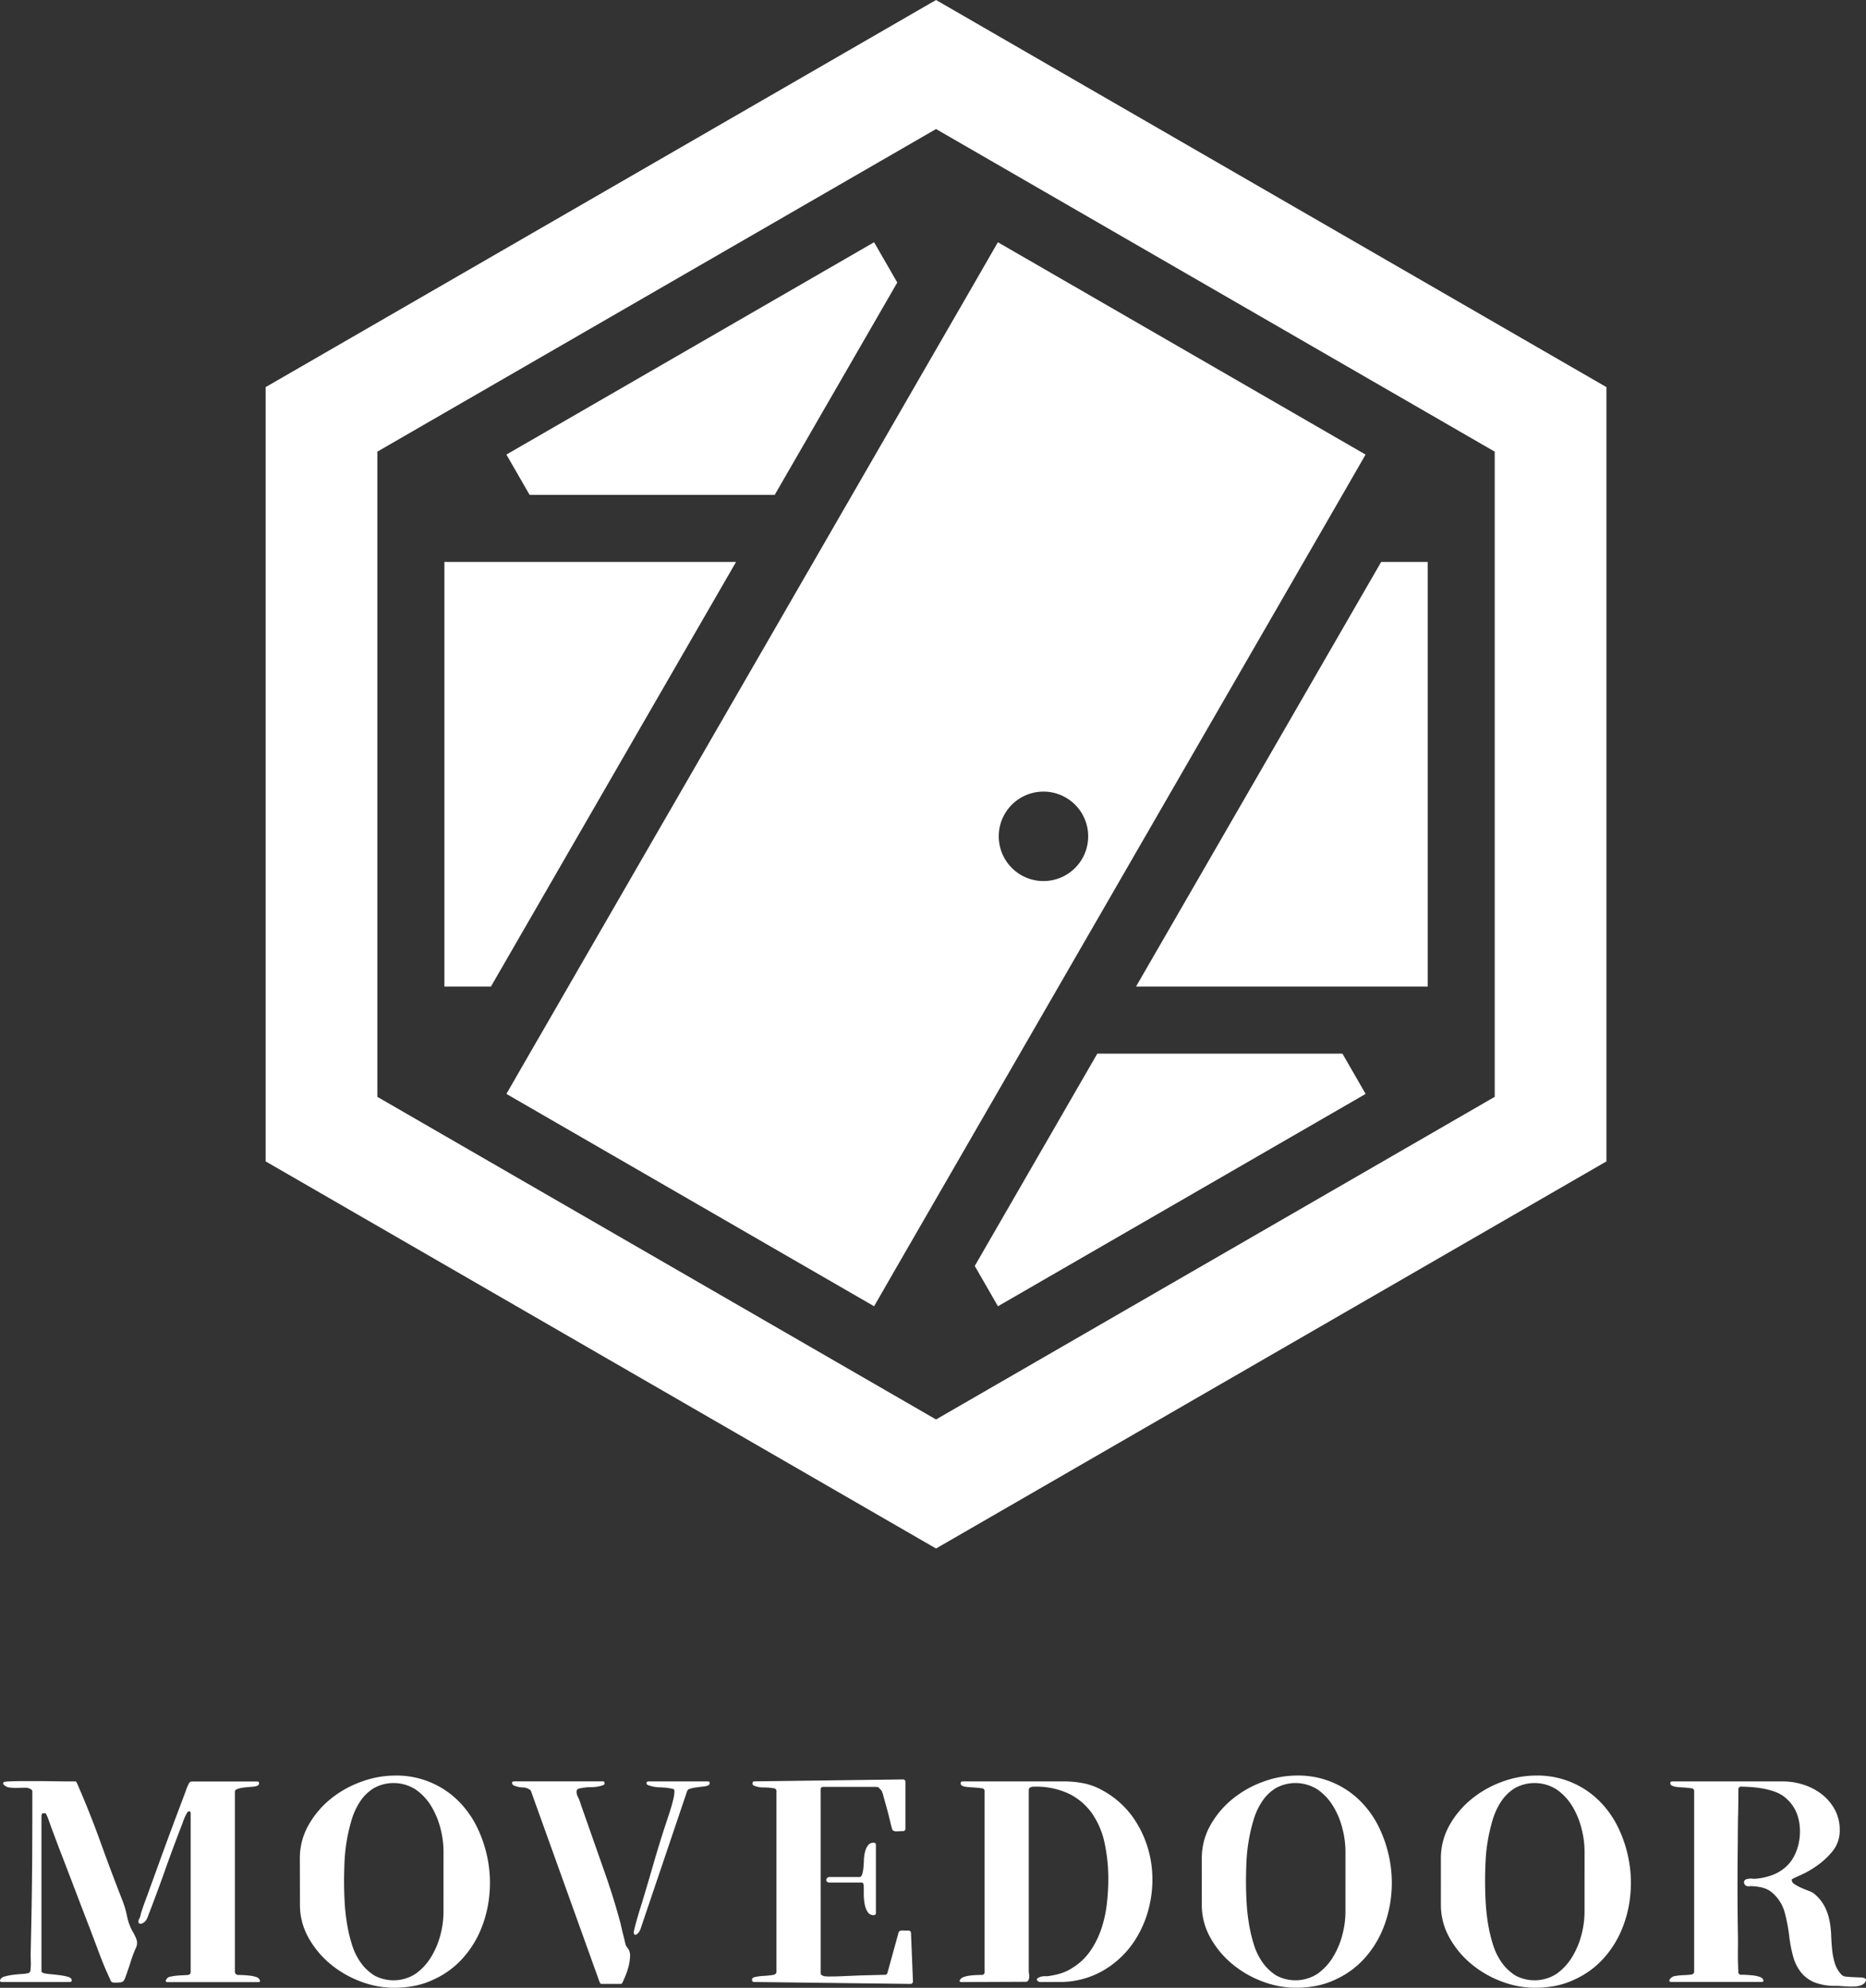 <svg xmlns="http://www.w3.org/2000/svg" width="112.666" height="120" viewBox="0 0 112.666 120">
  <rect x="0" y="0" width="112.666" height="120" fill="#333333" stroke="none"/>
  <g id="グループ_165" data-name="グループ 165" transform="translate(50.31)">
    <g id="グループ_123" data-name="グループ 123" transform="translate(-34.272)">
      <path id="パス_159" data-name="パス 159" d="M6.746,66.215V27.265L40.478,7.79,74.21,27.265v38.95L40.478,85.691ZM40.478,0,37.105,1.948,3.373,21.423,0,23.37V70.11l3.373,1.947L37.105,91.533l3.373,1.947,3.373-1.947L77.583,72.058l3.373-1.947V23.37l-3.373-1.947L43.851,1.948Z" fill="#fff"/>
      <path id="パス_160" data-name="パス 160" d="M141.711,199.531l-7.4,12.818,1.4,2.432,22.2-12.818-1.4-2.432Z" transform="translate(-91.495 -135.925)" fill="#fff"/>
      <path id="パス_161" data-name="パス 161" d="M61.8,61.126l7.4-12.818-1.4-2.432L45.6,58.694,47,61.126Z" transform="translate(-31.062 -31.252)" fill="#fff"/>
      <path id="パス_162" data-name="パス 162" d="M45.239,117.207l1.168-2.024,5.064-8.77H33.861v25.636H36.67l7.4-12.818Z" transform="translate(-23.067 -72.491)" fill="#fff"/>
      <path id="パス_163" data-name="パス 163" d="M171.089,121.255l-1.168,2.024-5.064,8.77h17.61V106.413h-2.808l-7.4,12.818Z" transform="translate(-112.304 -72.491)" fill="#fff"/>
      <path id="パス_164" data-name="パス 164" d="M66.476,61.125l-1.169,2.024-1.168,2.024-7.4,12.818L55.57,80.015,54.4,82.039l-5.063,8.77L48.17,92.833,47,94.857l-1.4,2.432,22.2,12.818,1.4-2.432,1.169-2.024,1.168-2.024,5.064-8.77,1.168-2.024,1.169-2.024,7.4-12.818,1.168-2.024,1.169-2.024,5.063-8.77,1.168-2.024,1.168-2.024,1.4-2.432-22.2-12.818-1.4,2.432-1.169,2.024-1.169,2.024Zm13.89,21.962a2.7,2.7,0,1,1-.988-3.686,2.7,2.7,0,0,1,.988,3.686" transform="translate(-31.062 -31.251)" fill="#fff"/>
    </g>
    <g id="グループ_124" data-name="グループ 124" transform="translate(-50.31 107.188)">
      <path id="パス_165" data-name="パス 165" d="M17.338,304.258a.066.066,0,0,0-.1.033.261.261,0,0,0-.033.116v9.342c0,.055.011.089.033.1l.1.05a2.353,2.353,0,0,0,.384.059q.267.025.542.059a3.77,3.77,0,0,1,.5.092q.225.058.258.175c.033.1-.011.15-.133.15H14.836c-.123,0-.162-.05-.117-.15a.4.4,0,0,1,.275-.184,3.054,3.054,0,0,1,.5-.1q.275-.034.534-.05a1.94,1.94,0,0,0,.375-.05.172.172,0,0,0,.134-.15,3.433,3.433,0,0,0,.025-.526c-.006-.172-.008-.347-.008-.525l.05-2.435q.033-1.835.042-3.662t.008-3.662a.16.16,0,0,0-.05-.116.594.594,0,0,0-.375-.117c-.15,0-.309,0-.476.009a2.772,2.772,0,0,1-.484-.025.55.55,0,0,1-.367-.2c-.023-.055-.011-.094.033-.116v-.017a2.265,2.265,0,0,1,.35-.034c.2-.011.442-.017.726-.017h.925q.5,0,.959.008t.809.009h.5c.055,0,.089.009.1.025s.027.047.05.092q.767,1.751,1.41,3.536t1.343,3.57a5.82,5.82,0,0,1,.267.926,3.124,3.124,0,0,0,.334.909,2.727,2.727,0,0,1,.225.459.658.658,0,0,1-.008.492,7.045,7.045,0,0,0-.317.826q-.133.425-.283.843a2.553,2.553,0,0,1-.092.242.481.481,0,0,1-.092.142.269.269,0,0,1-.15.067,1.841,1.841,0,0,1-.283.017H21.6a.259.259,0,0,1-.108-.017.175.175,0,0,1-.108-.1,1.389,1.389,0,0,0-.058-.133q-.334-.717-.609-1.451t-.559-1.485q-.484-1.25-.959-2.5t-.96-2.5l-.467-1.251c-.044-.123-.089-.248-.133-.375a2.99,2.99,0,0,0-.15-.359c-.044-.067-.095-.078-.15-.033m6.273,6.255a.624.624,0,0,1-.15.25.524.524,0,0,1-.2.134.169.169,0,0,1-.158-.009c-.039-.028-.053-.08-.041-.158a.228.228,0,0,1,.033-.1.417.417,0,0,0,.05-.1.908.908,0,0,0,.05-.175.908.908,0,0,1,.05-.175q.067-.217.142-.426c.05-.139.1-.281.158-.426l.275-.759.484-1.334q.275-.76.583-1.593t.576-1.543l.442-1.176a3.3,3.3,0,0,1,.208-.5.2.2,0,0,1,.167-.1h3.953c.078,0,.114.036.108.108a.15.15,0,0,1-.092.142.932.932,0,0,1-.325.067c-.15.011-.3.025-.458.042a1.968,1.968,0,0,0-.409.083q-.175.058-.175.175v10.877a.2.2,0,0,0,.184.184c.067,0,.167,0,.3.008s.272.017.417.033a1.762,1.762,0,0,1,.384.084.34.34,0,0,1,.217.175c.022.055.022.092,0,.108a.2.2,0,0,1-.116.025H24.845a.2.2,0,0,1-.117-.025c-.022-.017-.022-.053,0-.108a.333.333,0,0,1,.275-.2,3.173,3.173,0,0,1,.476-.067q.25-.017.459-.025t.242-.075a.268.268,0,0,0,.033-.116v-9.575c0-.089-.039-.128-.116-.118-.033,0-.07.033-.108.1s-.078.142-.117.225-.072.164-.1.242-.047.133-.058.166q-.551,1.418-1.051,2.828t-1.051,2.828" transform="translate(-14.701 -301.972)" fill="#fff"/>
      <path id="パス_166" data-name="パス 166" d="M50.6,306.665a4.041,4.041,0,0,1,.517-2.019,5.535,5.535,0,0,1,1.334-1.585A6.325,6.325,0,0,1,54.3,302.02a5.907,5.907,0,0,1,2.043-.376,5.277,5.277,0,0,1,3.862,1.568,5.886,5.886,0,0,1,1.152,1.668,7.782,7.782,0,0,1,.617,1.985,7.551,7.551,0,0,1,.058,2.093,7.173,7.173,0,0,1-.517,2.01,6.069,6.069,0,0,1-1.1,1.727,5.263,5.263,0,0,1-1.7,1.243,4.784,4.784,0,0,1-1.193.4,6.6,6.6,0,0,1-1.243.117,5.694,5.694,0,0,1-2.019-.384,6.279,6.279,0,0,1-1.827-1.06,5.586,5.586,0,0,1-1.318-1.593,4.032,4.032,0,0,1-.509-1.985Zm8.675-.45a5.631,5.631,0,0,0-.183-1.376,4.928,4.928,0,0,0-.551-1.335,3.328,3.328,0,0,0-.934-1.009,2.469,2.469,0,0,0-2.527-.1,2.671,2.671,0,0,0-.826.792,4.112,4.112,0,0,0-.525,1.126,10.1,10.1,0,0,0-.3,1.293,10.48,10.48,0,0,0-.134,1.3q-.024.642-.025,1.143,0,.533.033,1.192a11.952,11.952,0,0,0,.142,1.326,9.035,9.035,0,0,0,.3,1.276,3.824,3.824,0,0,0,.508,1.059,2.9,2.9,0,0,0,.86.818,2.449,2.449,0,0,0,2.486-.117,3.427,3.427,0,0,0,.933-1.018,4.889,4.889,0,0,0,.559-1.335,5.528,5.528,0,0,0,.183-1.368Z" transform="translate(-32.496 -301.644)" fill="#fff"/>
      <path id="パス_167" data-name="パス 167" d="M77.138,302.89a.711.711,0,0,0-.484-.184,1.446,1.446,0,0,1-.534-.117.178.178,0,0,1-.108-.15c-.006-.067.036-.1.125-.1h5.355a.089.089,0,0,1,.1.1.116.116,0,0,1-.1.133,2.135,2.135,0,0,1-.709.117,3.127,3.127,0,0,0-.725.083.2.2,0,0,0-.15.134.62.62,0,0,0,.083.375,2.672,2.672,0,0,1,.15.392l1.518,4.321q.517,1.485.9,2.919c.011.056.034.156.067.3s.069.292.108.442.072.286.1.409a.851.851,0,0,0,.075.234.4.4,0,0,1,.059.075.371.371,0,0,0,.058.075.777.777,0,0,1,.108.45,2.819,2.819,0,0,1-.075.55,4.123,4.123,0,0,1-.175.559q-.109.275-.192.442a.926.926,0,0,1-.05.092c-.011.017-.045.025-.1.025h-1.1c-.055,0-.089-.009-.1-.025a.828.828,0,0,1-.05-.092Zm6.623,8.374a.673.673,0,0,1-.134.225.326.326,0,0,1-.15.108.08.08,0,0,1-.1-.05.349.349,0,0,1,0-.217q.1-.417.217-.817t.251-.818q.334-1.1.651-2.2t.667-2.2l.175-.526q.108-.325.217-.668t.184-.659a2.317,2.317,0,0,0,.075-.5c0-.067-.014-.108-.042-.125a.408.408,0,0,0-.125-.042,4.389,4.389,0,0,0-.709-.075,2.247,2.247,0,0,1-.692-.125q-.116-.033-.116-.133c0-.067.044-.1.134-.1H87.83c.078,0,.114.036.108.108a.148.148,0,0,1-.108.142,1.237,1.237,0,0,1-.283.059l-.4.05a2.24,2.24,0,0,0-.367.075c-.111.033-.179.083-.2.15Z" transform="translate(-45.092 -301.989)" fill="#fff"/>
      <path id="パス_168" data-name="パス 168" d="M108.882,313.785a.14.14,0,0,0,.059.133,1.15,1.15,0,0,0,.142.067,2.581,2.581,0,0,0,.4.017q.334,0,.726-.017l.759-.033q.367-.017.5-.017l1.284-.034a.157.157,0,0,0,.166-.133l.668-2.419q.033-.133.258-.125t.326.008a.148.148,0,0,1,.166.167l.117,2.886a.148.148,0,0,1-.167.167l-9.408-.117c-.078,0-.123-.028-.134-.083-.033-.111.025-.184.175-.217a3.247,3.247,0,0,1,.509-.067q.284-.017.534-.05c.166-.022.25-.089.25-.2V302.825a.165.165,0,0,0-.167-.184,3.572,3.572,0,0,0-.617-.05,1.371,1.371,0,0,1-.584-.117.124.124,0,0,1-.075-.142c.005-.072.041-.108.108-.108l8.958-.117a.148.148,0,0,1,.167.167v2.786a.148.148,0,0,1-.167.167c-.056,0-.12,0-.192.009s-.139.008-.2.008a.333.333,0,0,1-.167-.042.184.184,0,0,1-.092-.142c-.023-.067-.061-.219-.117-.458s-.12-.49-.192-.751-.139-.5-.2-.717a1.521,1.521,0,0,0-.125-.359c-.033-.033-.075-.078-.125-.134a.215.215,0,0,0-.158-.083h-3.22a.147.147,0,0,0-.167.166Zm.517-5.455a.181.181,0,0,1-.134-.05.133.133,0,0,1-.041-.117.192.192,0,0,1,.058-.116.232.232,0,0,1,.167-.05h1.769c.077,0,.133-.05.166-.151a1.817,1.817,0,0,0,.075-.375c.017-.15.028-.314.033-.492a2.209,2.209,0,0,1,.067-.492,1.217,1.217,0,0,1,.166-.384.411.411,0,0,1,.326-.175.251.251,0,0,1,.125.025c.027.017.041.059.041.125v4.071c0,.067-.014.108-.041.125a.251.251,0,0,1-.125.025.416.416,0,0,1-.35-.217,1.437,1.437,0,0,1-.167-.476,3.08,3.08,0,0,1-.05-.55v-.426a1.284,1.284,0,0,0-.017-.192.119.119,0,0,0-.134-.108Z" transform="translate(-59.331 -301.874)" fill="#fff"/>
      <path id="パス_169" data-name="パス 169" d="M134.479,314.451a.235.235,0,0,1-.217-.108c-.045-.073.028-.142.217-.208a.864.864,0,0,1,.292-.034,1.225,1.225,0,0,0,.325-.033,3.872,3.872,0,0,0,.659-.158,2.647,2.647,0,0,0,.609-.292,3.606,3.606,0,0,0,1.109-1.034,5.358,5.358,0,0,0,.667-1.334,7.379,7.379,0,0,0,.333-1.493,12.878,12.878,0,0,0,.092-1.509,10.3,10.3,0,0,0-.217-2.152,4.949,4.949,0,0,0-.734-1.776,3.73,3.73,0,0,0-1.376-1.21,4.628,4.628,0,0,0-2.16-.45.544.544,0,0,0-.225.042c-.061.028-.091.092-.091.192v10.893a1.139,1.139,0,0,0,.017.175.977.977,0,0,1,.008.217.371.371,0,0,1-.059.184.185.185,0,0,1-.166.075l-3.837.017a.258.258,0,0,1-.117-.025c-.033-.017-.033-.052,0-.108a.411.411,0,0,1,.234-.175,1.773,1.773,0,0,1,.367-.083q.2-.025.392-.033c.128-.006.231-.009.309-.009a.162.162,0,0,0,.184-.184V302.941a.165.165,0,0,0-.167-.184c-.067-.011-.158-.023-.275-.033s-.233-.02-.35-.025a3.38,3.38,0,0,1-.342-.033.538.538,0,0,1-.234-.075.147.147,0,0,1-.075-.15c.006-.067.047-.1.125-.1h6.105a6.225,6.225,0,0,1,1.16.108,3.671,3.671,0,0,1,1.092.392,5.435,5.435,0,0,1,2.035,1.835,6.478,6.478,0,0,1,.959,2.427,6.831,6.831,0,0,1-.05,2.6,6.536,6.536,0,0,1-.992,2.361,5.673,5.673,0,0,1-1.868,1.718,5.227,5.227,0,0,1-2.669.667Z" transform="translate(-71.647 -301.989)" fill="#fff"/>
      <path id="パス_170" data-name="パス 170" d="M158.586,306.665a4.046,4.046,0,0,1,.517-2.019,5.544,5.544,0,0,1,1.335-1.585,6.325,6.325,0,0,1,1.843-1.042,5.905,5.905,0,0,1,2.043-.376,5.279,5.279,0,0,1,3.862,1.568,5.873,5.873,0,0,1,1.151,1.668,7.763,7.763,0,0,1,.617,1.985,7.532,7.532,0,0,1,.059,2.093,7.173,7.173,0,0,1-.517,2.01,6.071,6.071,0,0,1-1.1,1.727,5.261,5.261,0,0,1-1.7,1.243,4.787,4.787,0,0,1-1.193.4,6.6,6.6,0,0,1-1.243.117,5.7,5.7,0,0,1-2.019-.384,6.272,6.272,0,0,1-1.827-1.06,5.586,5.586,0,0,1-1.318-1.593,4.027,4.027,0,0,1-.509-1.985Zm8.675-.45a5.609,5.609,0,0,0-.184-1.376,4.912,4.912,0,0,0-.551-1.335,3.326,3.326,0,0,0-.934-1.009,2.469,2.469,0,0,0-2.527-.1,2.671,2.671,0,0,0-.826.792,4.129,4.129,0,0,0-.525,1.126,10.187,10.187,0,0,0-.3,1.293,10.482,10.482,0,0,0-.134,1.3q-.025.642-.025,1.143,0,.533.033,1.192a11.948,11.948,0,0,0,.142,1.326,9.105,9.105,0,0,0,.3,1.276,3.825,3.825,0,0,0,.509,1.059,2.9,2.9,0,0,0,.859.818,2.448,2.448,0,0,0,2.485-.117,3.417,3.417,0,0,0,.934-1.018,4.888,4.888,0,0,0,.559-1.335,5.507,5.507,0,0,0,.184-1.368Z" transform="translate(-86.024 -301.644)" fill="#fff"/>
      <path id="パス_171" data-name="パス 171" d="M187.213,306.665a4.046,4.046,0,0,1,.517-2.019,5.544,5.544,0,0,1,1.335-1.585,6.325,6.325,0,0,1,1.843-1.042,5.905,5.905,0,0,1,2.043-.376,5.279,5.279,0,0,1,3.862,1.568,5.873,5.873,0,0,1,1.151,1.668,7.764,7.764,0,0,1,.617,1.985,7.53,7.53,0,0,1,.059,2.093,7.173,7.173,0,0,1-.517,2.01,6.071,6.071,0,0,1-1.1,1.727,5.262,5.262,0,0,1-1.7,1.243,4.787,4.787,0,0,1-1.193.4,6.6,6.6,0,0,1-1.243.117,5.694,5.694,0,0,1-2.019-.384,6.272,6.272,0,0,1-1.827-1.06,5.586,5.586,0,0,1-1.318-1.593,4.027,4.027,0,0,1-.509-1.985Zm8.675-.45a5.609,5.609,0,0,0-.184-1.376,4.913,4.913,0,0,0-.551-1.335,3.327,3.327,0,0,0-.934-1.009,2.469,2.469,0,0,0-2.527-.1,2.67,2.67,0,0,0-.826.792,4.129,4.129,0,0,0-.525,1.126,10.185,10.185,0,0,0-.3,1.293,10.482,10.482,0,0,0-.134,1.3q-.025.642-.025,1.143,0,.533.033,1.192a11.955,11.955,0,0,0,.142,1.326,9.108,9.108,0,0,0,.3,1.276,3.825,3.825,0,0,0,.509,1.059,2.9,2.9,0,0,0,.859.818,2.448,2.448,0,0,0,2.485-.117,3.417,3.417,0,0,0,.934-1.018,4.888,4.888,0,0,0,.559-1.335,5.507,5.507,0,0,0,.184-1.368Z" transform="translate(-100.215 -301.644)" fill="#fff"/>
      <path id="パス_172" data-name="パス 172" d="M218.714,304.383q-.017.809-.017,1.626-.033,2.6,0,5.2.017.651.008,1.31t.025,1.31a.162.162,0,0,0,.184.184c.078,0,.184,0,.317.009s.267.017.4.033a1.955,1.955,0,0,1,.376.083.343.343,0,0,1,.225.175c.022.056.019.092-.008.108a.21.21,0,0,1-.108.025h-5.422a.209.209,0,0,1-.108-.025c-.028-.017-.031-.052-.008-.108a.45.45,0,0,1,.342-.225,3.588,3.588,0,0,1,.492-.05c.166-.006.317-.017.45-.033s.2-.075.2-.176V302.941a.165.165,0,0,0-.166-.184c-.067-.011-.159-.023-.275-.033s-.233-.02-.35-.025a2.807,2.807,0,0,1-.325-.033.678.678,0,0,1-.233-.075.17.17,0,0,1-.092-.158c.006-.061.047-.092.125-.092H221.4a4.079,4.079,0,0,1,1.268.2,3.584,3.584,0,0,1,1.1.575,2.943,2.943,0,0,1,.784.925,2.572,2.572,0,0,1,.3,1.251,1.966,1.966,0,0,1-.45,1.285,4.691,4.691,0,0,1-.909.842,5.659,5.659,0,0,1-1.076.609l-.108.05-.15.067a1.183,1.183,0,0,0-.142.075c-.045.028-.067.047-.067.059a.327.327,0,0,0,.176.267,2.674,2.674,0,0,0,.4.217c.15.067.3.128.45.184a1.161,1.161,0,0,1,.325.167,2.519,2.519,0,0,1,.642.784,3.27,3.27,0,0,1,.292.85,5.874,5.874,0,0,1,.1.876q.016.442.058.867a4.312,4.312,0,0,0,.159.818,1.747,1.747,0,0,0,.417.709.409.409,0,0,0,.275.108q.209.025.434.033l.417.017a.734.734,0,0,1,.259.042c.055.033.083.069.083.108a.238.238,0,0,1-.041.125.425.425,0,0,1-.108.116.437.437,0,0,1-.117.067,1.08,1.08,0,0,1-.35.083,3.434,3.434,0,0,1-.409.009c-.139-.006-.278-.014-.417-.025s-.264-.017-.375-.017a3.376,3.376,0,0,1-1.284-.208,2.038,2.038,0,0,1-.817-.6,2.635,2.635,0,0,1-.476-.951,8.122,8.122,0,0,1-.242-1.26,10.1,10.1,0,0,0-.267-1.392,2.378,2.378,0,0,0-.717-1.177,1.478,1.478,0,0,0-.6-.333,3.242,3.242,0,0,0-.684-.1,1.084,1.084,0,0,0-.134.008.369.369,0,0,1-.133-.008.228.228,0,0,1-.134-.075.245.245,0,0,1-.059-.134.2.2,0,0,1,.042-.142.257.257,0,0,1,.184-.083.712.712,0,0,1,.267-.017,1.121,1.121,0,0,0,.267,0,3.938,3.938,0,0,0,.926-.209,2.541,2.541,0,0,0,.809-.476,2.242,2.242,0,0,0,.551-.717,3.1,3.1,0,0,0,.292-.926,3.386,3.386,0,0,0,.009-.976,2.65,2.65,0,0,0-.267-.868,2.445,2.445,0,0,0-.317-.458,2.5,2.5,0,0,0-.417-.375,2.4,2.4,0,0,0-.576-.275,4.5,4.5,0,0,0-.667-.167q-.343-.058-.692-.083t-.651-.025l-.1.1q0,.818-.017,1.626" transform="translate(-113.772 -301.989)" fill="#fff"/>
    </g>
  </g>
</svg>
